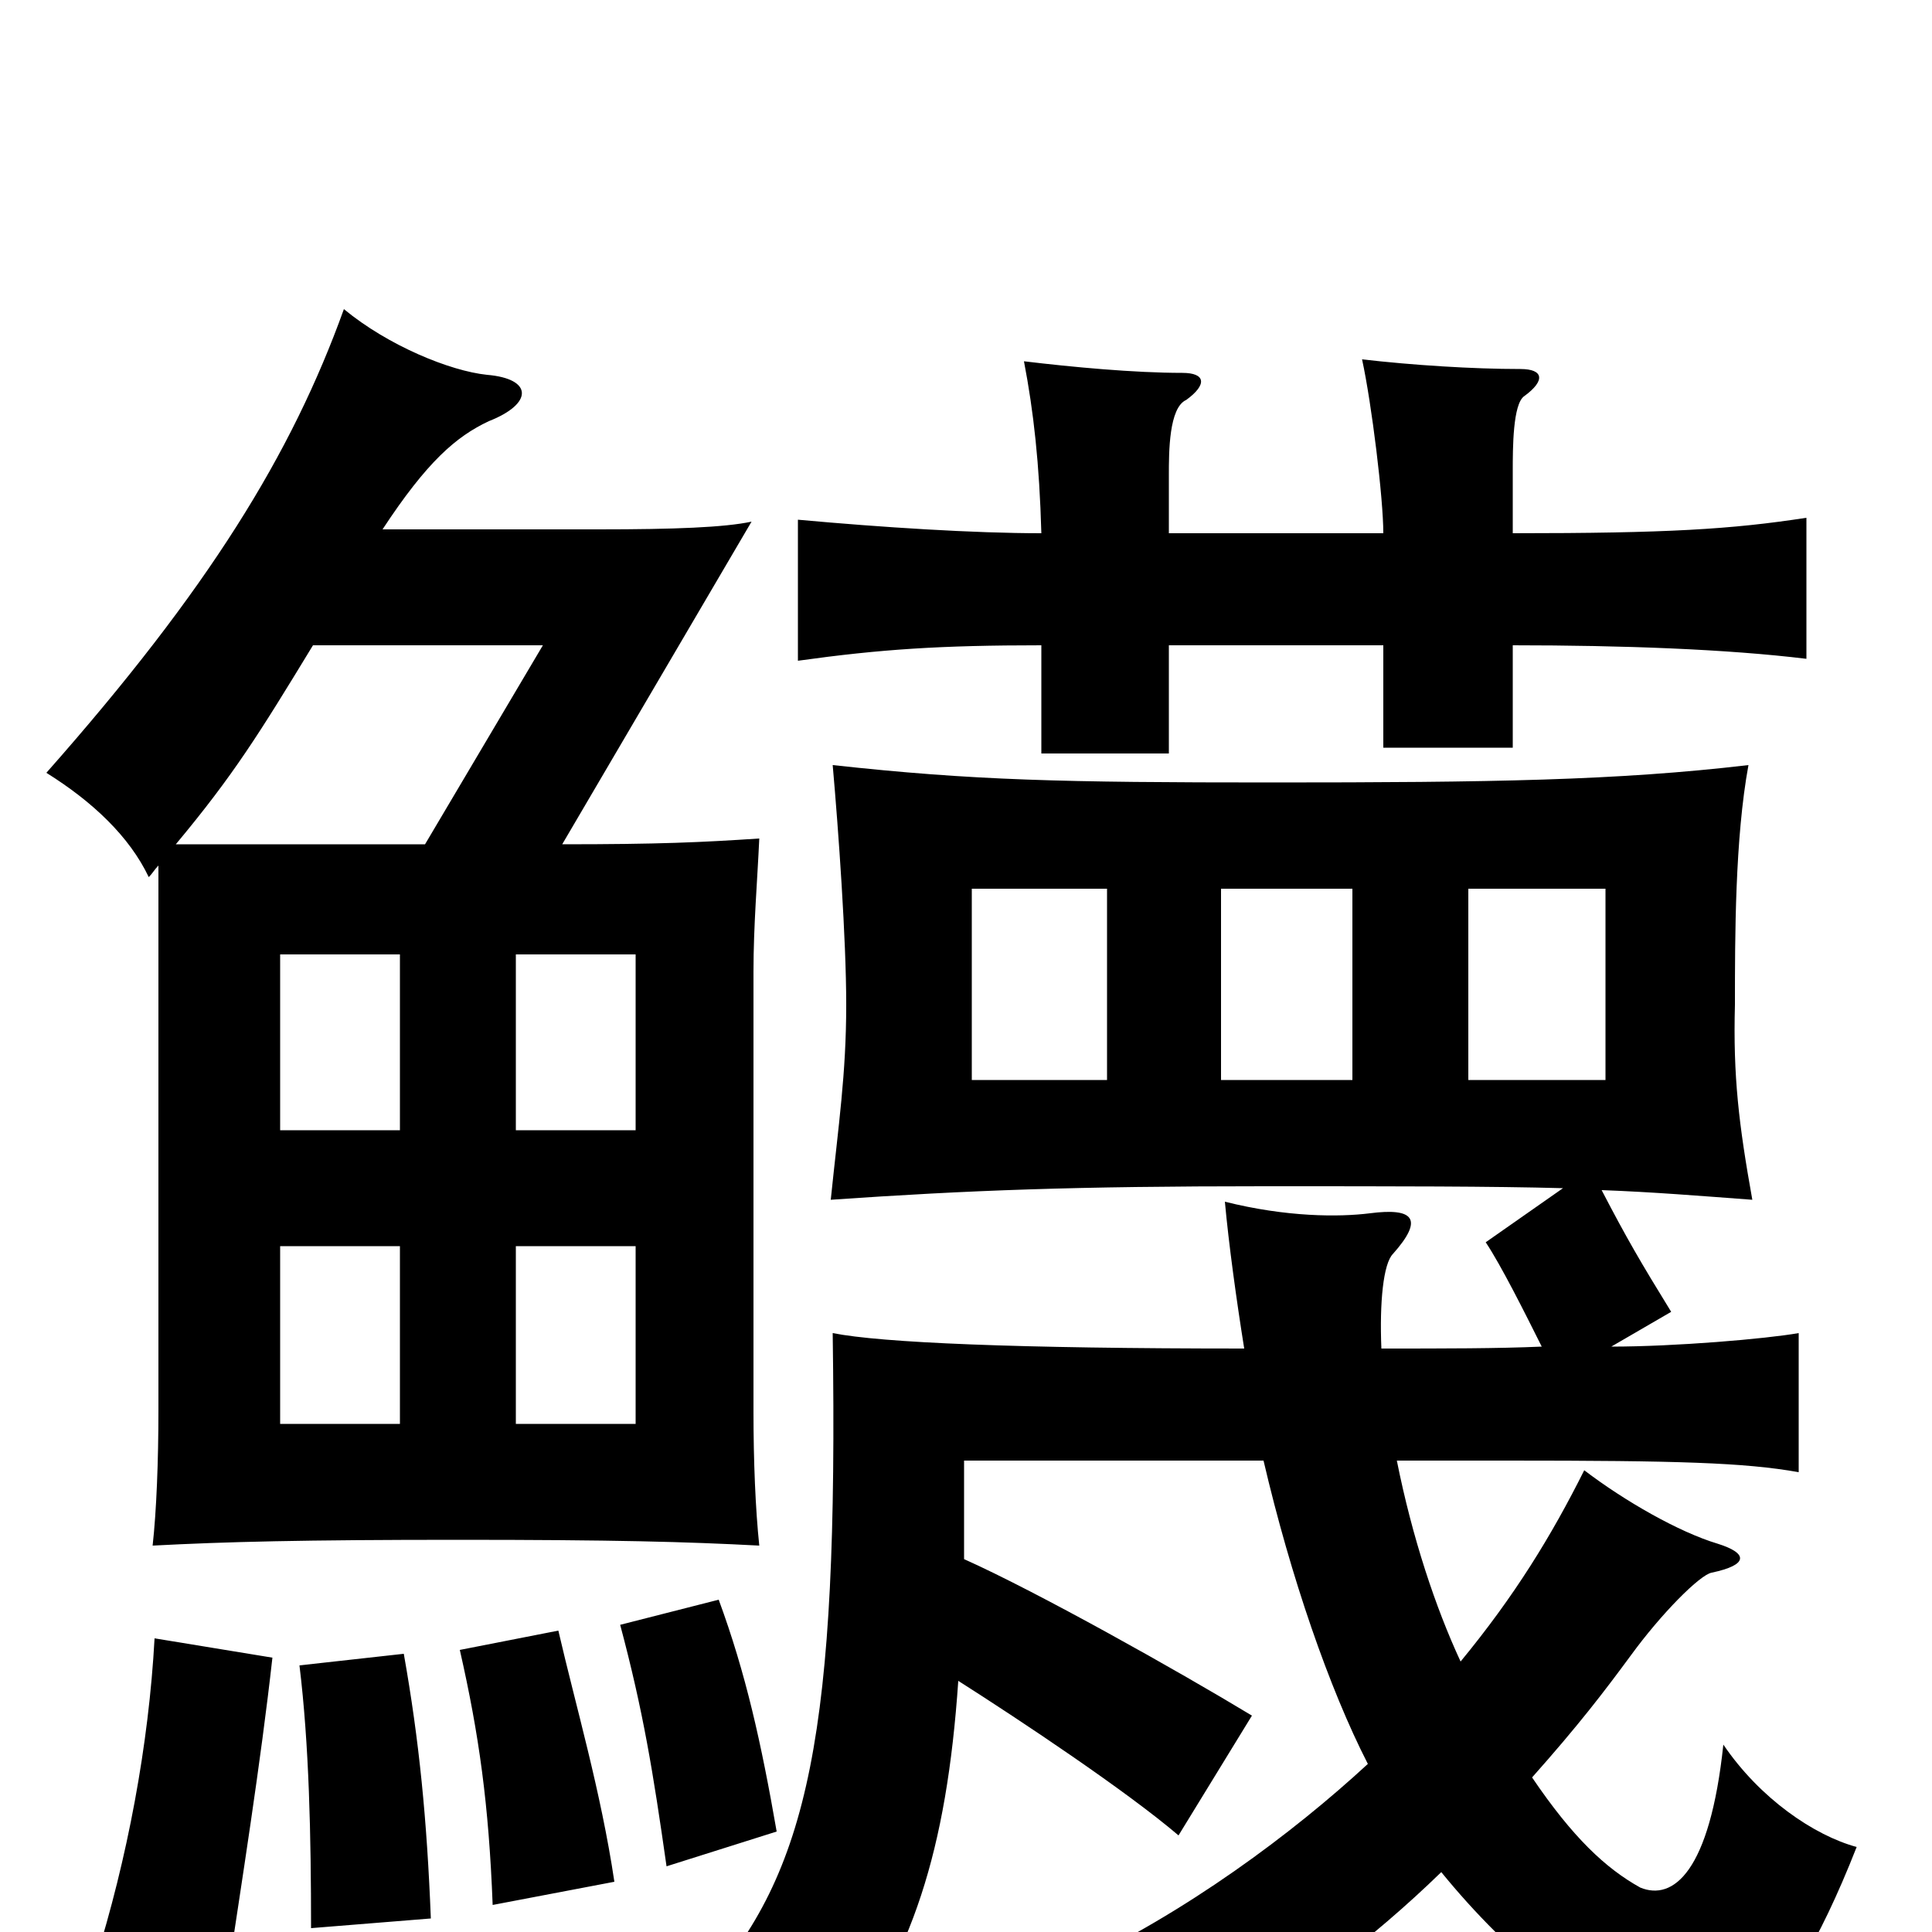 <svg xmlns="http://www.w3.org/2000/svg" viewBox="0 -1000 1000 1000">
	<path fill="#000000" d="M162 -666H281L220 -563H91C121 -599 134 -620 162 -666ZM82 -552V-270C82 -244 81 -218 79 -200C117 -202 157 -203 237 -203C318 -203 355 -202 393 -200C391 -219 390 -244 390 -269V-497C390 -521 392 -544 393 -566C363 -564 341 -563 291 -563L389 -730C375 -727 349 -726 310 -726H198C221 -761 236 -774 253 -782C276 -791 276 -804 252 -806C233 -808 201 -821 178 -840C151 -765 108 -695 24 -600C48 -585 67 -567 77 -546C79 -548 80 -550 82 -552ZM831 -441H760V-540H831ZM700 -441H632V-540H700ZM573 -441H503V-540H573ZM329 -415H267V-506H329ZM207 -415H145V-506H207ZM329 -263H267V-355H329ZM207 -263H145V-355H207ZM605 -724V-754C605 -766 605 -789 614 -793C625 -801 624 -807 612 -807C587 -807 555 -810 530 -813C535 -787 538 -760 539 -724C504 -724 457 -727 413 -731V-658C456 -664 487 -666 539 -666V-610H605V-666H716V-613H783V-666C840 -666 894 -664 935 -659V-732C896 -726 863 -724 783 -724V-756C783 -768 783 -791 789 -795C800 -803 799 -809 787 -809C762 -809 731 -811 705 -814C710 -791 716 -742 716 -724ZM829 -384C856 -383 880 -381 907 -379C900 -418 897 -443 898 -480C898 -515 898 -566 905 -604C837 -596 772 -595 658 -595C550 -595 504 -596 431 -604C434 -570 438 -514 438 -480C438 -444 434 -418 430 -379C502 -384 557 -386 654 -386C725 -386 772 -386 809 -385L769 -357C777 -345 789 -321 798 -303C775 -302 748 -302 715 -302C714 -326 716 -346 721 -351C737 -369 732 -375 709 -372C693 -370 666 -370 634 -378C636 -356 640 -327 644 -302C526 -302 456 -305 431 -310C434 -103 419 -31 364 30C395 37 414 47 432 65C472 13 490 -42 496 -130C529 -109 583 -73 610 -50L648 -112C610 -135 537 -176 499 -193C499 -209 499 -226 499 -244H654C668 -184 688 -126 708 -87C669 -51 614 -10 554 18C579 28 603 48 614 70C670 34 710 4 746 -31C781 12 825 48 866 62C886 70 921 58 961 -44C939 -50 911 -69 892 -97C885 -31 866 -16 849 -23C831 -33 814 -49 793 -80C817 -107 830 -124 844 -143C860 -165 880 -185 886 -186C905 -190 905 -196 889 -201C869 -207 841 -223 820 -239C803 -205 784 -174 756 -140C743 -168 731 -204 723 -244H781C868 -244 903 -243 931 -238V-310C914 -307 867 -303 834 -303L865 -321C849 -347 842 -359 829 -384ZM402 -52C394 -98 386 -134 372 -172L321 -159C333 -114 338 -83 345 -34ZM318 -26C311 -73 298 -117 289 -156L238 -146C248 -102 253 -66 255 -14ZM223 -7C221 -58 217 -99 209 -144L155 -138C160 -97 161 -50 161 -2ZM141 -142L80 -152C77 -97 66 -38 49 16L117 28C125 -25 135 -88 141 -142Z"/>
</svg>
